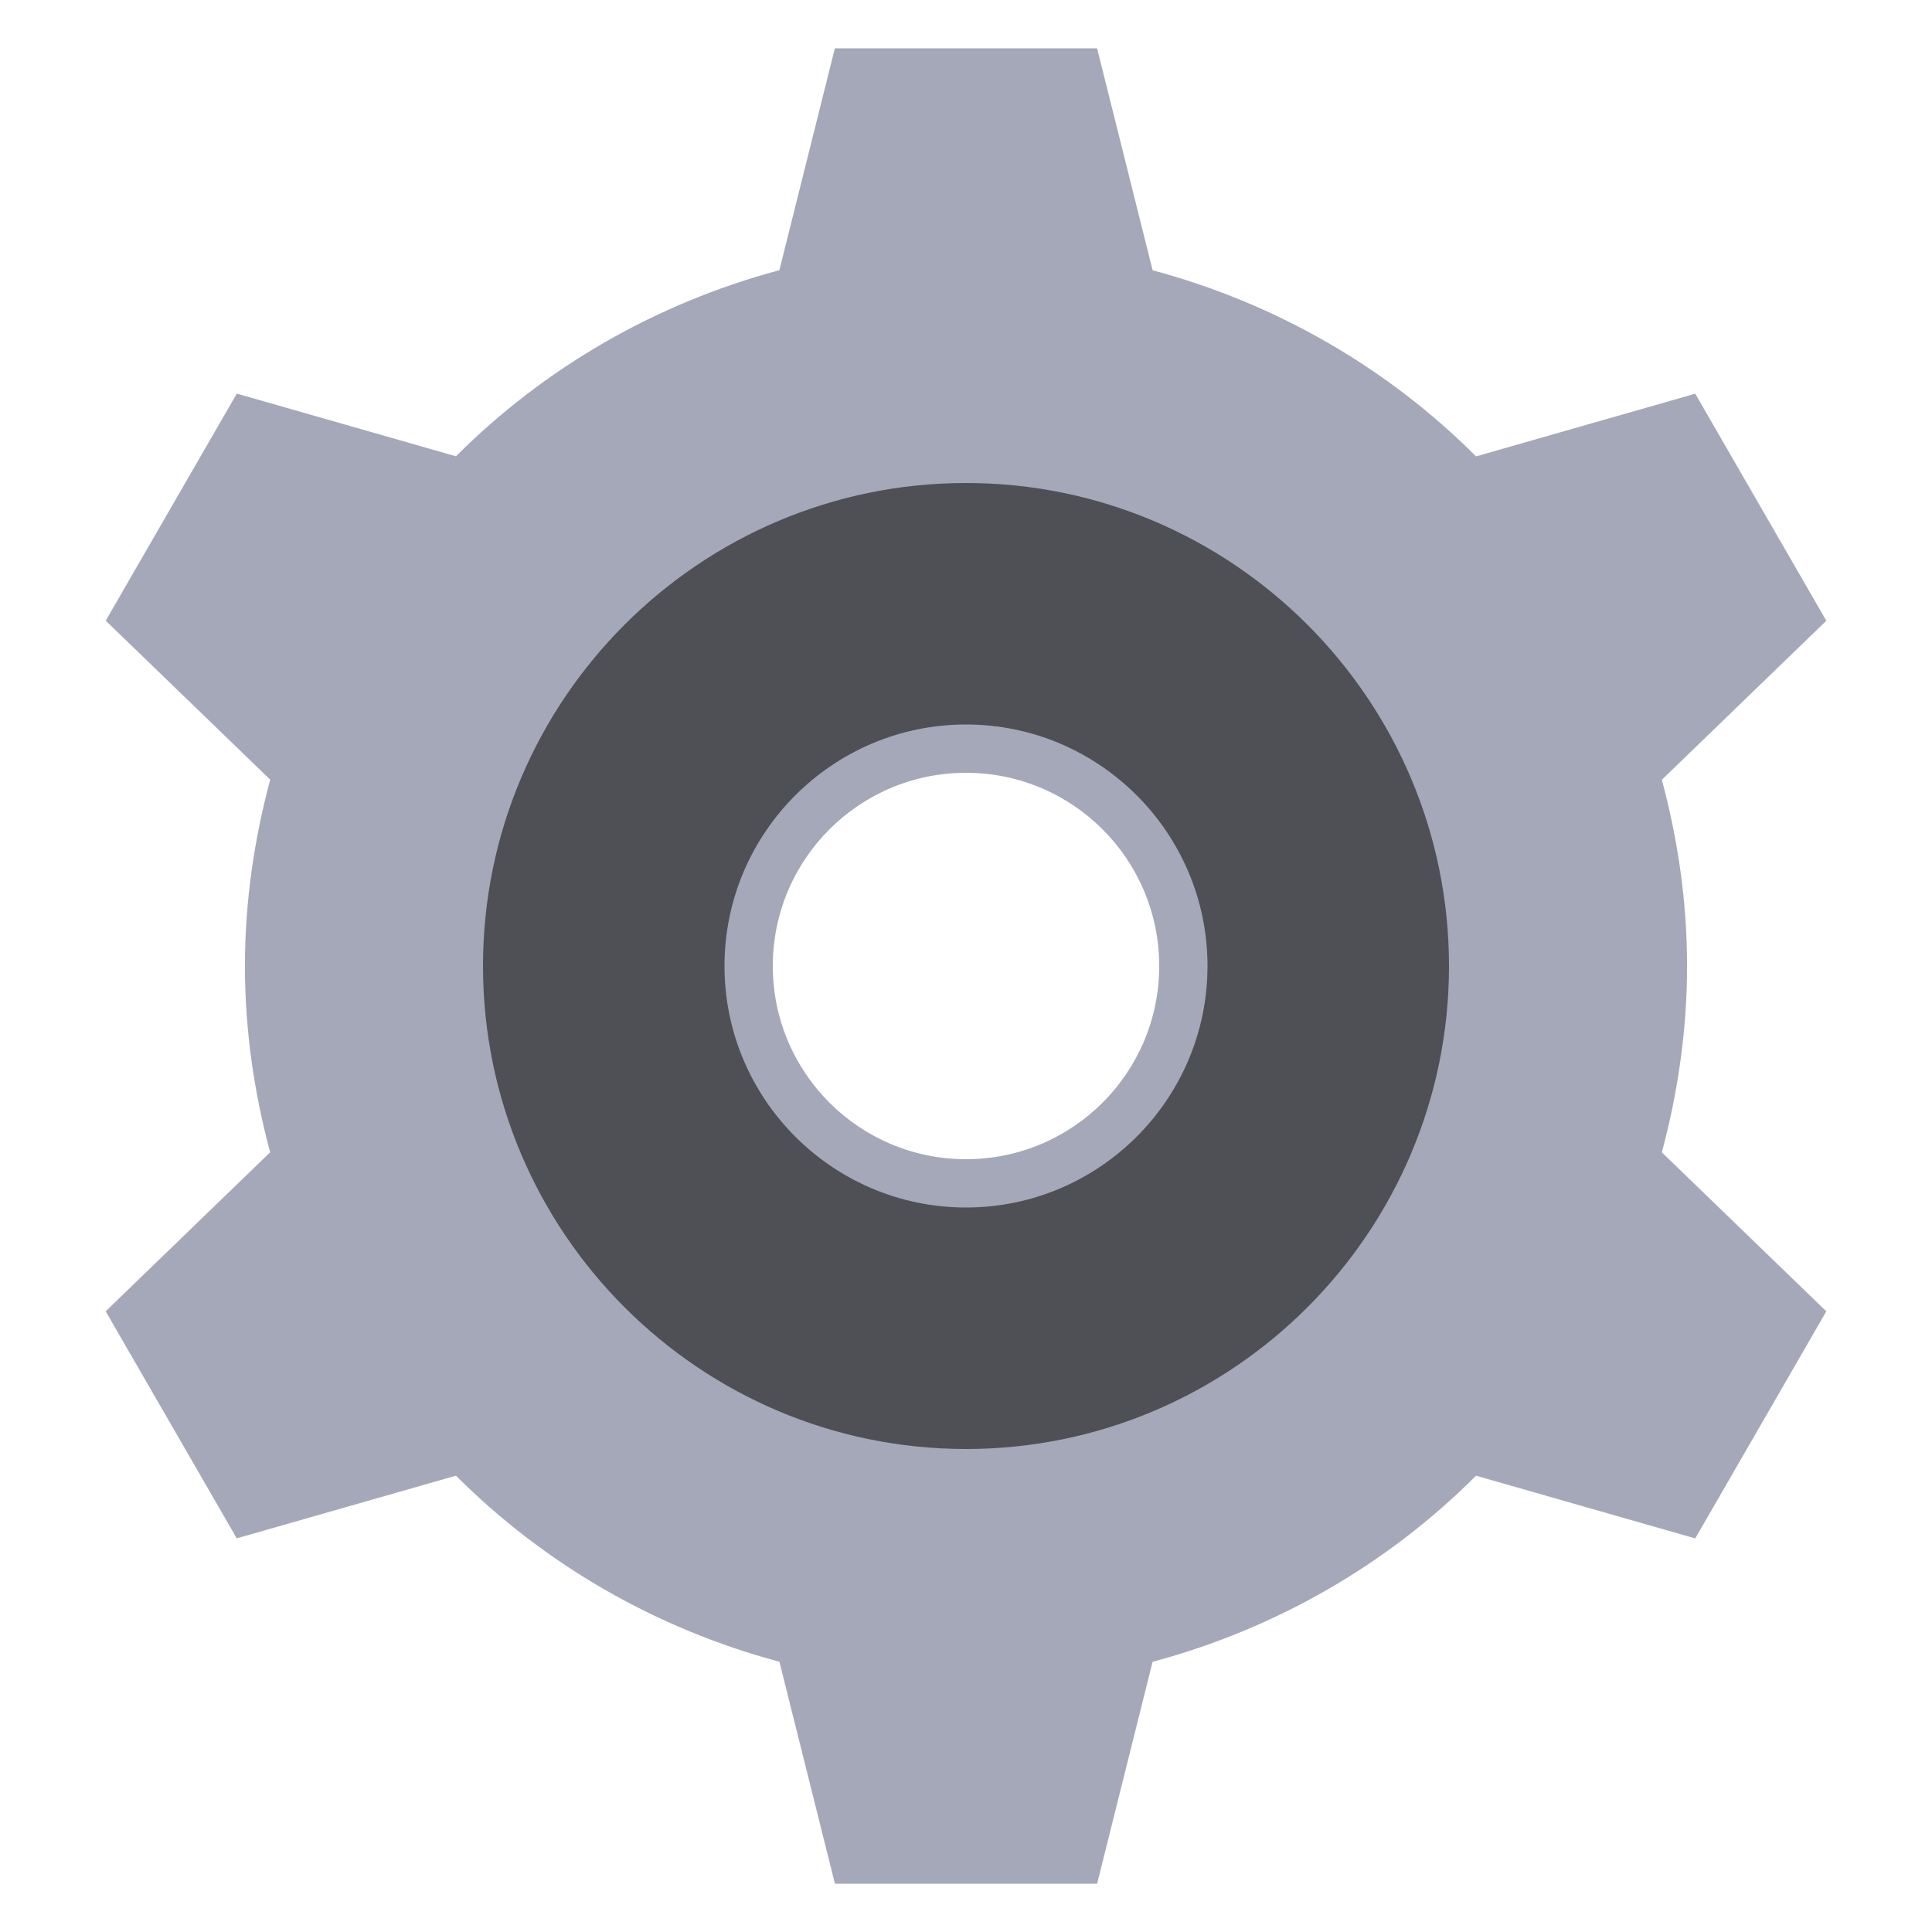 <svg xmlns="http://www.w3.org/2000/svg" xmlns:xlink="http://www.w3.org/1999/xlink" viewBox="0,0,256,256" width="30px" height="30px" fill-rule="nonzero"><g fill="none" fill-rule="nonzero" stroke="none" stroke-width="1" stroke-linecap="butt" stroke-linejoin="miter" stroke-miterlimit="10" stroke-dasharray="" stroke-dashoffset="0" font-family="none" font-weight="none" font-size="none" text-anchor="none" style="mix-blend-mode: normal"><g transform="scale(6.4,6.4)"><path d="M17.676,38.5l-1.125,-4.501l-0.284,-0.076c-2.458,-0.658 -4.696,-1.946 -6.473,-3.724l-0.208,-0.208l-4.445,1.271l-2.324,-4.025l3.335,-3.225l-0.076,-0.284c-0.335,-1.253 -0.505,-2.508 -0.505,-3.728c0,-1.22 0.17,-2.475 0.504,-3.729l0.076,-0.284l-3.335,-3.225l2.324,-4.025l4.445,1.271l0.208,-0.208c1.778,-1.779 4.016,-3.066 6.473,-3.724l0.284,-0.076l1.126,-4.5h4.647l1.125,4.501l0.284,0.076c2.457,0.657 4.695,1.945 6.473,3.724l0.208,0.208l4.445,-1.271l2.324,4.025l-3.335,3.225l0.076,0.284c0.335,1.253 0.505,2.507 0.505,3.728c0,1.22 -0.17,2.475 -0.504,3.729l-0.076,0.284l3.335,3.224l-2.324,4.026l-4.445,-1.272l-0.208,0.208c-1.777,1.779 -4.016,3.066 -6.473,3.724l-0.284,0.076l-1.125,4.501zM20,12.036c-4.392,0 -7.964,3.573 -7.964,7.964c0,4.391 3.573,7.964 7.964,7.964c4.391,0 7.964,-3.573 7.964,-7.964c0,-4.391 -3.572,-7.964 -7.964,-7.964z" fill="#a5a8b9"></path><path d="M21.933,2l0.959,3.837l0.143,0.571l0.569,0.152c2.372,0.635 4.532,1.878 6.248,3.594l0.416,0.417l0.566,-0.162l3.787,-1.083l1.934,3.349l-2.843,2.749l-0.423,0.409l0.152,0.568c0.324,1.211 0.488,2.422 0.488,3.599c0,1.177 -0.164,2.388 -0.488,3.599l-0.152,0.568l0.423,0.409l2.843,2.749l-1.934,3.349l-3.787,-1.083l-0.566,-0.162l-0.416,0.417c-1.715,1.716 -3.876,2.959 -6.248,3.594l-0.569,0.152l-0.143,0.571l-0.958,3.837h-3.867l-0.959,-3.837l-0.143,-0.571l-0.569,-0.152c-2.372,-0.635 -4.533,-1.878 -6.248,-3.594l-0.416,-0.417l-0.566,0.162l-3.787,1.083l-1.934,-3.349l2.843,-2.749l0.423,-0.409l-0.152,-0.568c-0.324,-1.211 -0.488,-2.422 -0.488,-3.599c0,-1.177 0.164,-2.388 0.488,-3.599l0.152,-0.568l-0.423,-0.409l-2.843,-2.749l1.934,-3.349l3.787,1.083l0.566,0.162l0.416,-0.417c1.715,-1.716 3.876,-2.959 6.248,-3.594l0.569,-0.152l0.143,-0.571l0.958,-3.837h3.867M20,28.464c4.667,0 8.464,-3.797 8.464,-8.464c0,-4.667 -3.797,-8.464 -8.464,-8.464c-4.667,0 -8.464,3.797 -8.464,8.464c0,4.667 3.797,8.464 8.464,8.464M22.714,1h-5.429l-1.149,4.594c-2.569,0.688 -4.871,2.027 -6.696,3.853l-4.537,-1.298l-2.714,4.701l3.405,3.292c-0.33,1.233 -0.523,2.522 -0.523,3.858c0,1.336 0.192,2.625 0.522,3.857l-3.405,3.292l2.714,4.701l4.538,-1.298c1.825,1.826 4.128,3.165 6.697,3.853l1.149,4.595h5.429l1.148,-4.594c2.569,-0.688 4.872,-2.027 6.697,-3.853l4.538,1.298l2.714,-4.701l-3.405,-3.292c0.329,-1.232 0.522,-2.521 0.522,-3.857c0,-1.336 -0.192,-2.625 -0.522,-3.857l3.405,-3.292l-2.714,-4.701l-4.538,1.298c-1.825,-1.826 -4.127,-3.165 -6.696,-3.853l-1.15,-4.596zM20,27.464c-4.122,0 -7.464,-3.342 -7.464,-7.464c0,-4.122 3.342,-7.464 7.464,-7.464c4.122,0 7.464,3.342 7.464,7.464c0,4.122 -3.342,7.464 -7.464,7.464z" fill="#a5a8b9"></path><g><path d="M20,30.5c-5.79,0 -10.5,-4.71 -10.5,-10.5c0,-5.79 4.71,-10.5 10.5,-10.5c5.79,0 10.5,4.71 10.5,10.5c0,5.79 -4.71,10.5 -10.5,10.5zM20,15.5c-2.481,0 -4.5,2.019 -4.5,4.5c0,2.481 2.019,4.5 4.5,4.5c2.481,0 4.5,-2.019 4.5,-4.5c0,-2.481 -2.019,-4.5 -4.5,-4.5z" fill="#4f5055"></path><path d="M20,10c5.514,0 10,4.486 10,10c0,5.514 -4.486,10 -10,10c-5.514,0 -10,-4.486 -10,-10c0,-5.514 4.486,-10 10,-10M20,25c2.757,0 5,-2.243 5,-5c0,-2.757 -2.243,-5 -5,-5c-2.757,0 -5,2.243 -5,5c0,2.757 2.243,5 5,5M20,9c-6.075,0 -11,4.925 -11,11c0,6.075 4.925,11 11,11c6.075,0 11,-4.925 11,-11c0,-6.075 -4.925,-11 -11,-11zM20,24c-2.209,0 -4,-1.791 -4,-4c0,-2.209 1.791,-4 4,-4c2.209,0 4,1.791 4,4c0,2.209 -1.791,4 -4,4z" fill="#a5a8b9"></path></g></g></g></svg>